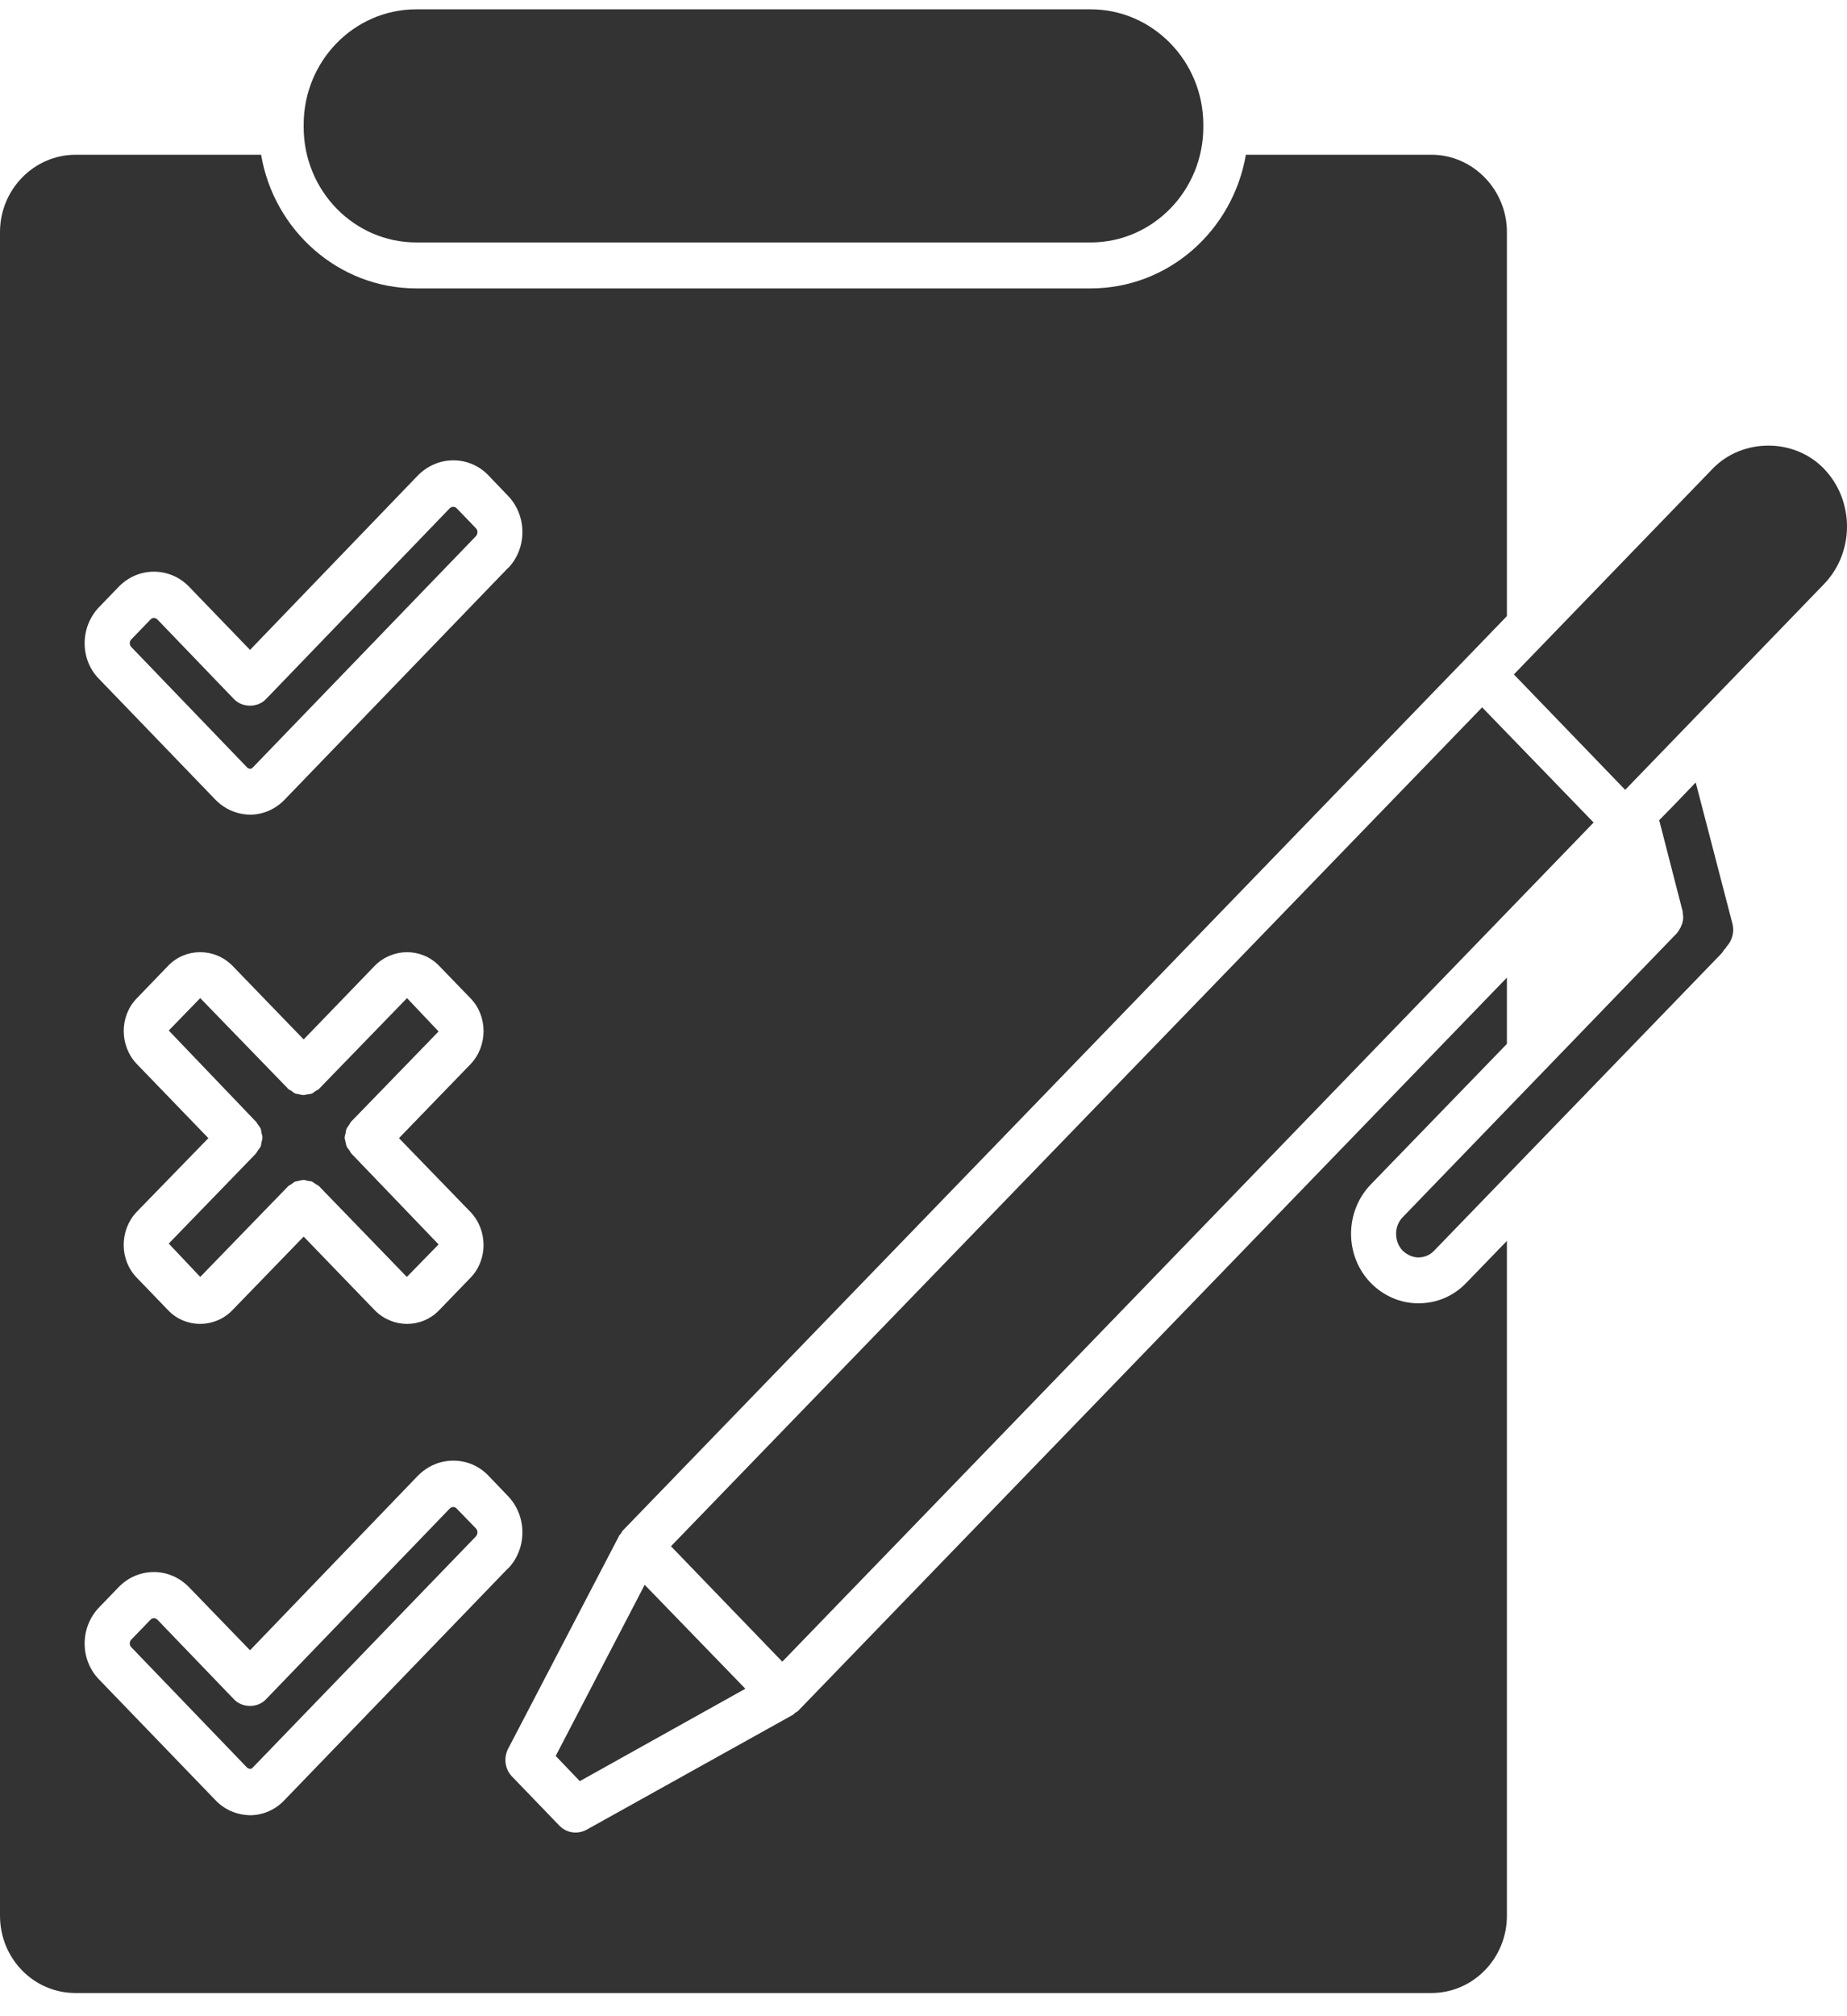 <svg width="22" height="24" viewBox="0 0 22 24" fill="none" xmlns="http://www.w3.org/2000/svg">
<g id="Group">
<path id="Vector" d="M20.198 9.314L19.93 9.593L19.763 9.763L20.042 10.847C20.045 10.86 20.042 10.868 20.045 10.881C20.048 10.897 20.05 10.916 20.048 10.935C20.048 10.951 20.042 10.967 20.04 10.983C20.034 11.002 20.029 11.015 20.021 11.032C20.021 11.034 20.021 11.037 20.018 11.04C20.005 11.061 19.994 11.085 19.975 11.107L16.707 14.49C16.603 14.597 16.603 14.777 16.707 14.887C16.758 14.935 16.825 14.968 16.895 14.968C16.968 14.968 17.035 14.938 17.083 14.887L20.493 11.362C20.512 11.343 20.52 11.329 20.528 11.319C20.531 11.316 20.533 11.313 20.533 11.311C20.539 11.3 20.547 11.294 20.555 11.287C20.56 11.278 20.563 11.27 20.571 11.262C20.635 11.19 20.66 11.088 20.635 10.994L20.198 9.314Z" fill="#333333"/>
<path id="Vector_2" d="M16.895 15.514C16.68 15.514 16.479 15.426 16.326 15.27C16.015 14.948 16.015 14.425 16.326 14.101L17.949 12.426V11.637L9.509 20.363C9.498 20.376 9.482 20.381 9.471 20.389C9.46 20.398 9.455 20.405 9.447 20.411L6.984 21.782C6.944 21.803 6.901 21.814 6.855 21.814C6.785 21.814 6.718 21.787 6.665 21.734L6.098 21.146C6.015 21.06 5.997 20.929 6.05 20.821L7.378 18.275C7.381 18.267 7.392 18.262 7.397 18.254C7.405 18.24 7.41 18.224 7.424 18.213L17.464 7.836L17.949 7.334V2.762C17.949 2.258 17.544 1.842 17.05 1.842H14.84C14.684 2.746 13.917 3.433 12.991 3.433H4.958C4.033 3.433 3.263 2.743 3.11 1.842H0.899C0.402 1.844 0 2.258 0 2.762V22.804C0 23.314 0.402 23.724 0.899 23.724H17.05C17.544 23.724 17.949 23.314 17.949 22.804V14.771L17.466 15.27C17.314 15.429 17.112 15.514 16.895 15.514ZM1.183 7.224L1.411 6.988C1.524 6.87 1.674 6.805 1.833 6.805C1.993 6.805 2.144 6.87 2.256 6.988L2.978 7.736L4.977 5.66C5.092 5.544 5.24 5.48 5.398 5.48C5.401 5.48 5.401 5.48 5.401 5.48C5.559 5.48 5.709 5.544 5.819 5.66L6.05 5.901C6.278 6.137 6.281 6.524 6.053 6.762H6.05L3.394 9.515C3.287 9.628 3.142 9.695 2.984 9.698C2.814 9.695 2.67 9.628 2.56 9.513L1.183 8.085C0.95 7.854 0.95 7.463 1.183 7.224ZM5.605 14.428C5.811 14.645 5.811 14.997 5.605 15.209L5.229 15.598C5.125 15.705 4.988 15.759 4.848 15.759C4.711 15.759 4.572 15.705 4.467 15.6L3.617 14.72L2.766 15.598C2.662 15.705 2.522 15.759 2.383 15.759C2.246 15.759 2.106 15.705 2.004 15.598L1.629 15.209C1.422 14.997 1.422 14.645 1.626 14.428L2.482 13.548L1.629 12.665C1.422 12.448 1.422 12.096 1.629 11.884L2.004 11.495C2.211 11.281 2.554 11.281 2.766 11.493L3.617 12.373L4.465 11.495C4.679 11.281 5.02 11.281 5.229 11.495L5.605 11.884C5.811 12.096 5.811 12.448 5.607 12.665L4.752 13.548L5.605 14.428ZM2.984 21.608C2.814 21.605 2.667 21.538 2.56 21.422L1.183 19.995C0.95 19.759 0.95 19.37 1.183 19.131L1.411 18.895C1.524 18.777 1.674 18.713 1.833 18.713C1.993 18.713 2.144 18.78 2.256 18.898L2.978 19.644L4.977 17.567C5.092 17.451 5.24 17.387 5.398 17.387C5.401 17.387 5.401 17.387 5.401 17.387C5.559 17.387 5.709 17.451 5.819 17.567L6.05 17.808C6.278 18.044 6.281 18.431 6.053 18.67H6.05L3.394 21.422C3.287 21.538 3.142 21.605 2.984 21.608Z" fill="#333333"/>
<path id="Vector_3" d="M4.959 2.886H12.992C13.729 2.886 14.333 2.271 14.333 1.512V1.485C14.333 0.728 13.729 0.111 12.992 0.111H4.959C4.218 0.111 3.617 0.726 3.617 1.485V1.512C3.617 2.271 4.218 2.886 4.959 2.886Z" fill="#333333"/>
<path id="Vector_4" d="M2.943 9.135C2.954 9.145 2.965 9.151 2.983 9.151C2.991 9.151 3.002 9.145 3.01 9.137L5.669 6.382C5.693 6.355 5.693 6.312 5.669 6.288L5.438 6.049C5.425 6.036 5.409 6.033 5.398 6.033C5.387 6.033 5.374 6.036 5.358 6.049L3.168 8.322C3.069 8.426 2.887 8.426 2.787 8.322L1.873 7.372C1.856 7.359 1.843 7.356 1.832 7.356C1.822 7.356 1.808 7.359 1.795 7.372L1.564 7.611C1.54 7.635 1.54 7.678 1.564 7.702L2.943 9.135Z" fill="#333333"/>
<path id="Vector_5" d="M5.438 17.956C5.425 17.942 5.409 17.939 5.398 17.939C5.387 17.939 5.374 17.942 5.358 17.956L3.168 20.228C3.069 20.333 2.887 20.333 2.787 20.228L1.873 19.278C1.856 19.265 1.843 19.262 1.832 19.262C1.824 19.262 1.808 19.265 1.795 19.278L1.564 19.517C1.54 19.541 1.54 19.584 1.564 19.608L2.943 21.041C2.959 21.054 2.989 21.065 3.007 21.044L5.669 18.288C5.693 18.261 5.693 18.218 5.669 18.194L5.438 17.956Z" fill="#333333"/>
<path id="Vector_6" d="M3.807 12.954C3.807 12.957 3.805 12.957 3.805 12.957C3.791 12.973 3.772 12.978 3.756 12.989C3.743 12.997 3.732 13.01 3.716 13.016C3.7 13.024 3.679 13.024 3.66 13.027C3.646 13.029 3.63 13.035 3.617 13.035C3.595 13.035 3.577 13.029 3.555 13.024C3.542 13.021 3.528 13.021 3.515 13.016C3.499 13.008 3.485 12.997 3.472 12.986C3.456 12.976 3.44 12.97 3.426 12.957C3.426 12.957 3.426 12.957 3.426 12.954L2.385 11.881L2.01 12.267L3.045 13.348C3.048 13.348 3.048 13.348 3.048 13.348C3.048 13.351 3.048 13.351 3.048 13.351C3.059 13.362 3.064 13.378 3.075 13.389C3.086 13.405 3.099 13.421 3.107 13.44C3.112 13.456 3.112 13.472 3.115 13.488C3.121 13.507 3.126 13.523 3.126 13.542C3.126 13.56 3.121 13.576 3.115 13.595C3.112 13.611 3.112 13.627 3.107 13.641C3.099 13.662 3.083 13.678 3.07 13.697C3.062 13.708 3.059 13.719 3.048 13.729V13.732L2.01 14.803L2.385 15.2L3.426 14.127C3.426 14.124 3.426 14.124 3.429 14.124C3.442 14.11 3.456 14.105 3.469 14.097C3.485 14.086 3.499 14.073 3.515 14.065C3.526 14.062 3.536 14.062 3.547 14.059C3.571 14.054 3.593 14.046 3.617 14.046C3.633 14.046 3.649 14.051 3.665 14.057C3.684 14.059 3.7 14.059 3.716 14.065C3.732 14.073 3.743 14.084 3.756 14.092C3.772 14.102 3.791 14.11 3.805 14.124C3.805 14.124 3.805 14.124 3.807 14.127L4.846 15.2L5.224 14.813L4.186 13.732V13.729H4.183C4.175 13.719 4.17 13.708 4.164 13.697C4.151 13.678 4.135 13.662 4.127 13.641C4.121 13.627 4.121 13.611 4.116 13.595C4.113 13.576 4.105 13.56 4.105 13.542C4.105 13.523 4.113 13.507 4.116 13.491C4.119 13.472 4.119 13.456 4.127 13.44C4.132 13.421 4.148 13.408 4.159 13.389C4.167 13.378 4.172 13.362 4.183 13.351H4.186C4.186 13.351 4.186 13.351 4.186 13.348L5.224 12.278L4.848 11.881L3.807 12.954Z" fill="#333333"/>
<path id="Vector_7" d="M18.982 9.791L17.654 8.42L7.992 18.406L9.318 19.78L18.982 9.791Z" fill="#333333"/>
<path id="Vector_8" d="M6.619 20.902L6.906 21.202L8.878 20.102L7.679 18.865L6.619 20.902Z" fill="#333333"/>
<path id="Vector_9" d="M21.724 5.578C21.37 5.213 20.756 5.213 20.401 5.578L18.032 8.028L19.358 9.402L21.724 6.955C22.092 6.576 22.092 5.959 21.724 5.578Z" fill="#333333"/>
</g>
</svg>
